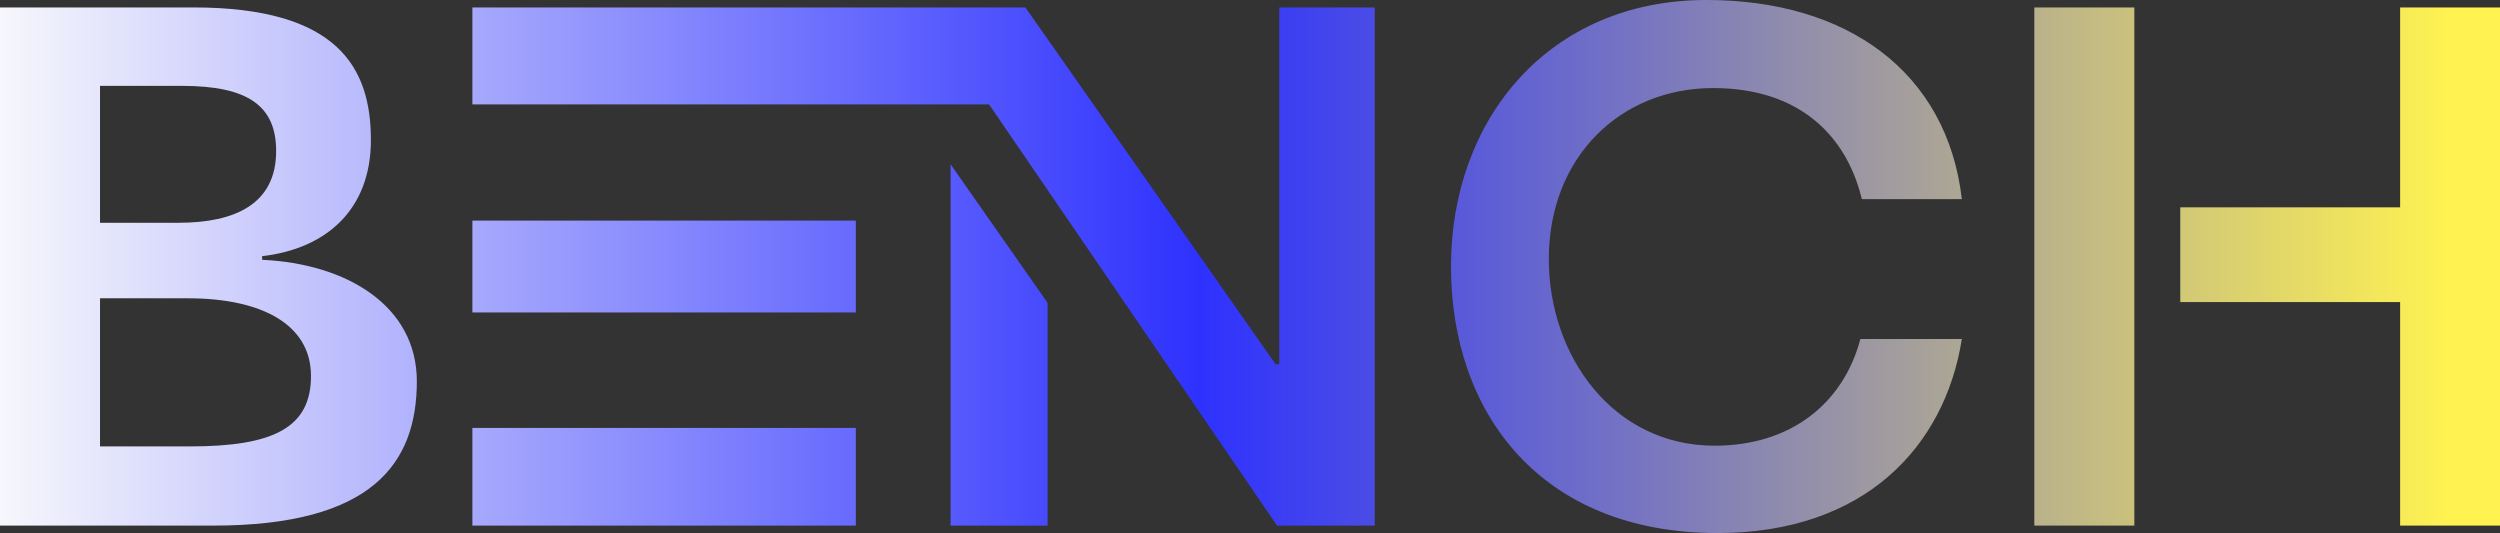 <?xml version="1.0" encoding="UTF-8" standalone="no"?>
<svg
   height="36.56"
   version="1.1"
   width="171.47"
   viewBox="0 0 171.47 36.56"
   id="svg10"
   sodipodi:docname="Bench.svg"
   inkscape:version="1.2.2 (b0a84865, 2022-12-01)"
   xmlns:inkscape="http://www.inkscape.org/namespaces/inkscape"
   xmlns:sodipodi="http://sodipodi.sourceforge.net/DTD/sodipodi-0.dtd"
   xmlns:xlink="http://www.w3.org/1999/xlink"
   xmlns="http://www.w3.org/2000/svg"
   xmlns:svg="http://www.w3.org/2000/svg">
  <rect x="0" y="0" width="171.47" height="36.56" fill="#333333" stroke="none"/>
  <sodipodi:namedview
     id="namedview12"
     pagecolor="#ffffff"
     bordercolor="#000000"
     borderopacity="0.25"
     inkscape:showpageshadow="2"
     inkscape:pageopacity="0.0"
     inkscape:pagecheckerboard="0"
     inkscape:deskcolor="#d1d1d1"
     showgrid="false"
     inkscape:zoom="6"
     inkscape:cx="85.5"
     inkscape:cy="18.5"
     inkscape:window-width="1800"
     inkscape:window-height="1012"
     inkscape:window-x="0"
     inkscape:window-y="142"
     inkscape:window-maximized="1"
     inkscape:current-layer="svg10" />
  <defs
     id="defs2">
    <linearGradient
       inkscape:collect="always"
       id="linearGradient876">
      <stop
         style="stop-color:#fffffc;stop-opacity:1;"
         offset="0"
         id="stop872" />
      <stop
         style="stop-color:#2e32ff;stop-opacity:0.994;"
         offset="0.5"
         id="stop880" />
      <stop
         style="stop-color:#fff251;stop-opacity:1;"
         offset="1"
         id="stop874" />
    </linearGradient>
    <linearGradient
       inkscape:collect="always"
       xlink:href="#linearGradient876"
       id="linearGradient878"
       x1="-0.003"
       y1="18.28"
       x2="171.467"
       y2="18.28"
       gradientUnits="userSpaceOnUse" />
  </defs>
  <g
     id="g8"
     transform="translate(0.003)"
     style="fill-opacity:1;fill:url(#linearGradient878)">
    <g
       id="g6"
       style="fill-opacity:1;fill:url(#linearGradient878)">
      <path
         d="m 3.45,0 h 14.63 c 10.91,0 13.96,-4.27 13.96,-9.9 0,-5.18 -4.82,-8.07 -10.61,-8.33 v -0.25 c 4.41,-0.51 7.46,-3.2 7.46,-7.97 0,-4.98 -2.28,-9.09 -12.18,-9.09 H 3.45 Z m 6.86,-20.77 v -9.39 h 5.63 c 4.52,0 6.45,1.37 6.45,4.47 0,3.65 -2.84,4.92 -6.7,4.92 z m 0,15.34 v -10.16 h 6.04 c 5.03,0 8.43,1.78 8.43,5.33 0,3.56 -2.59,4.83 -8.33,4.83 z M 91.04,0 h 6.7 v -35.54 h -6.55 v 24.47 H 90.94 L 73.78,-35.54 H 35.85 v 6.65 H 71.29 Z M 68.65,0 h 6.65 v -15.28 l -6.65,-9.5 z m -6.5,-14.62 v -6.3 h -26.3 v 6.3 z M 35.85,0 h 26.3 v -6.7 h -26.3 z m 85.4,0.51 c 10.11,0 15.59,-5.94 16.76,-13.31 h -6.96 c -1.17,4.42 -4.77,7.32 -10,7.32 -6.96,0 -11.37,-6.15 -11.37,-12.8 0,-7.01 4.92,-11.73 11.27,-11.73 6.04,0 9.19,3.4 10.2,7.62 h 6.86 c -1.02,-8.74 -7.87,-13.66 -17.52,-13.66 -10.81,0 -17.52,8.17 -17.52,18.28 0,10.05 6.15,18.28 18.28,18.28 z m 31.74,-15.84 h 15.08 V 0 h 6.85 v -35.54 h -6.85 v 13.71 H 152.99 Z M 142.98,0 h 6.86 v -35.54 h -6.86 z"
         transform="translate(-3.453,36.05)"
         id="path4"
         style="fill-opacity:1;fill:url(#linearGradient878)" />
    </g>
  </g>
</svg>
